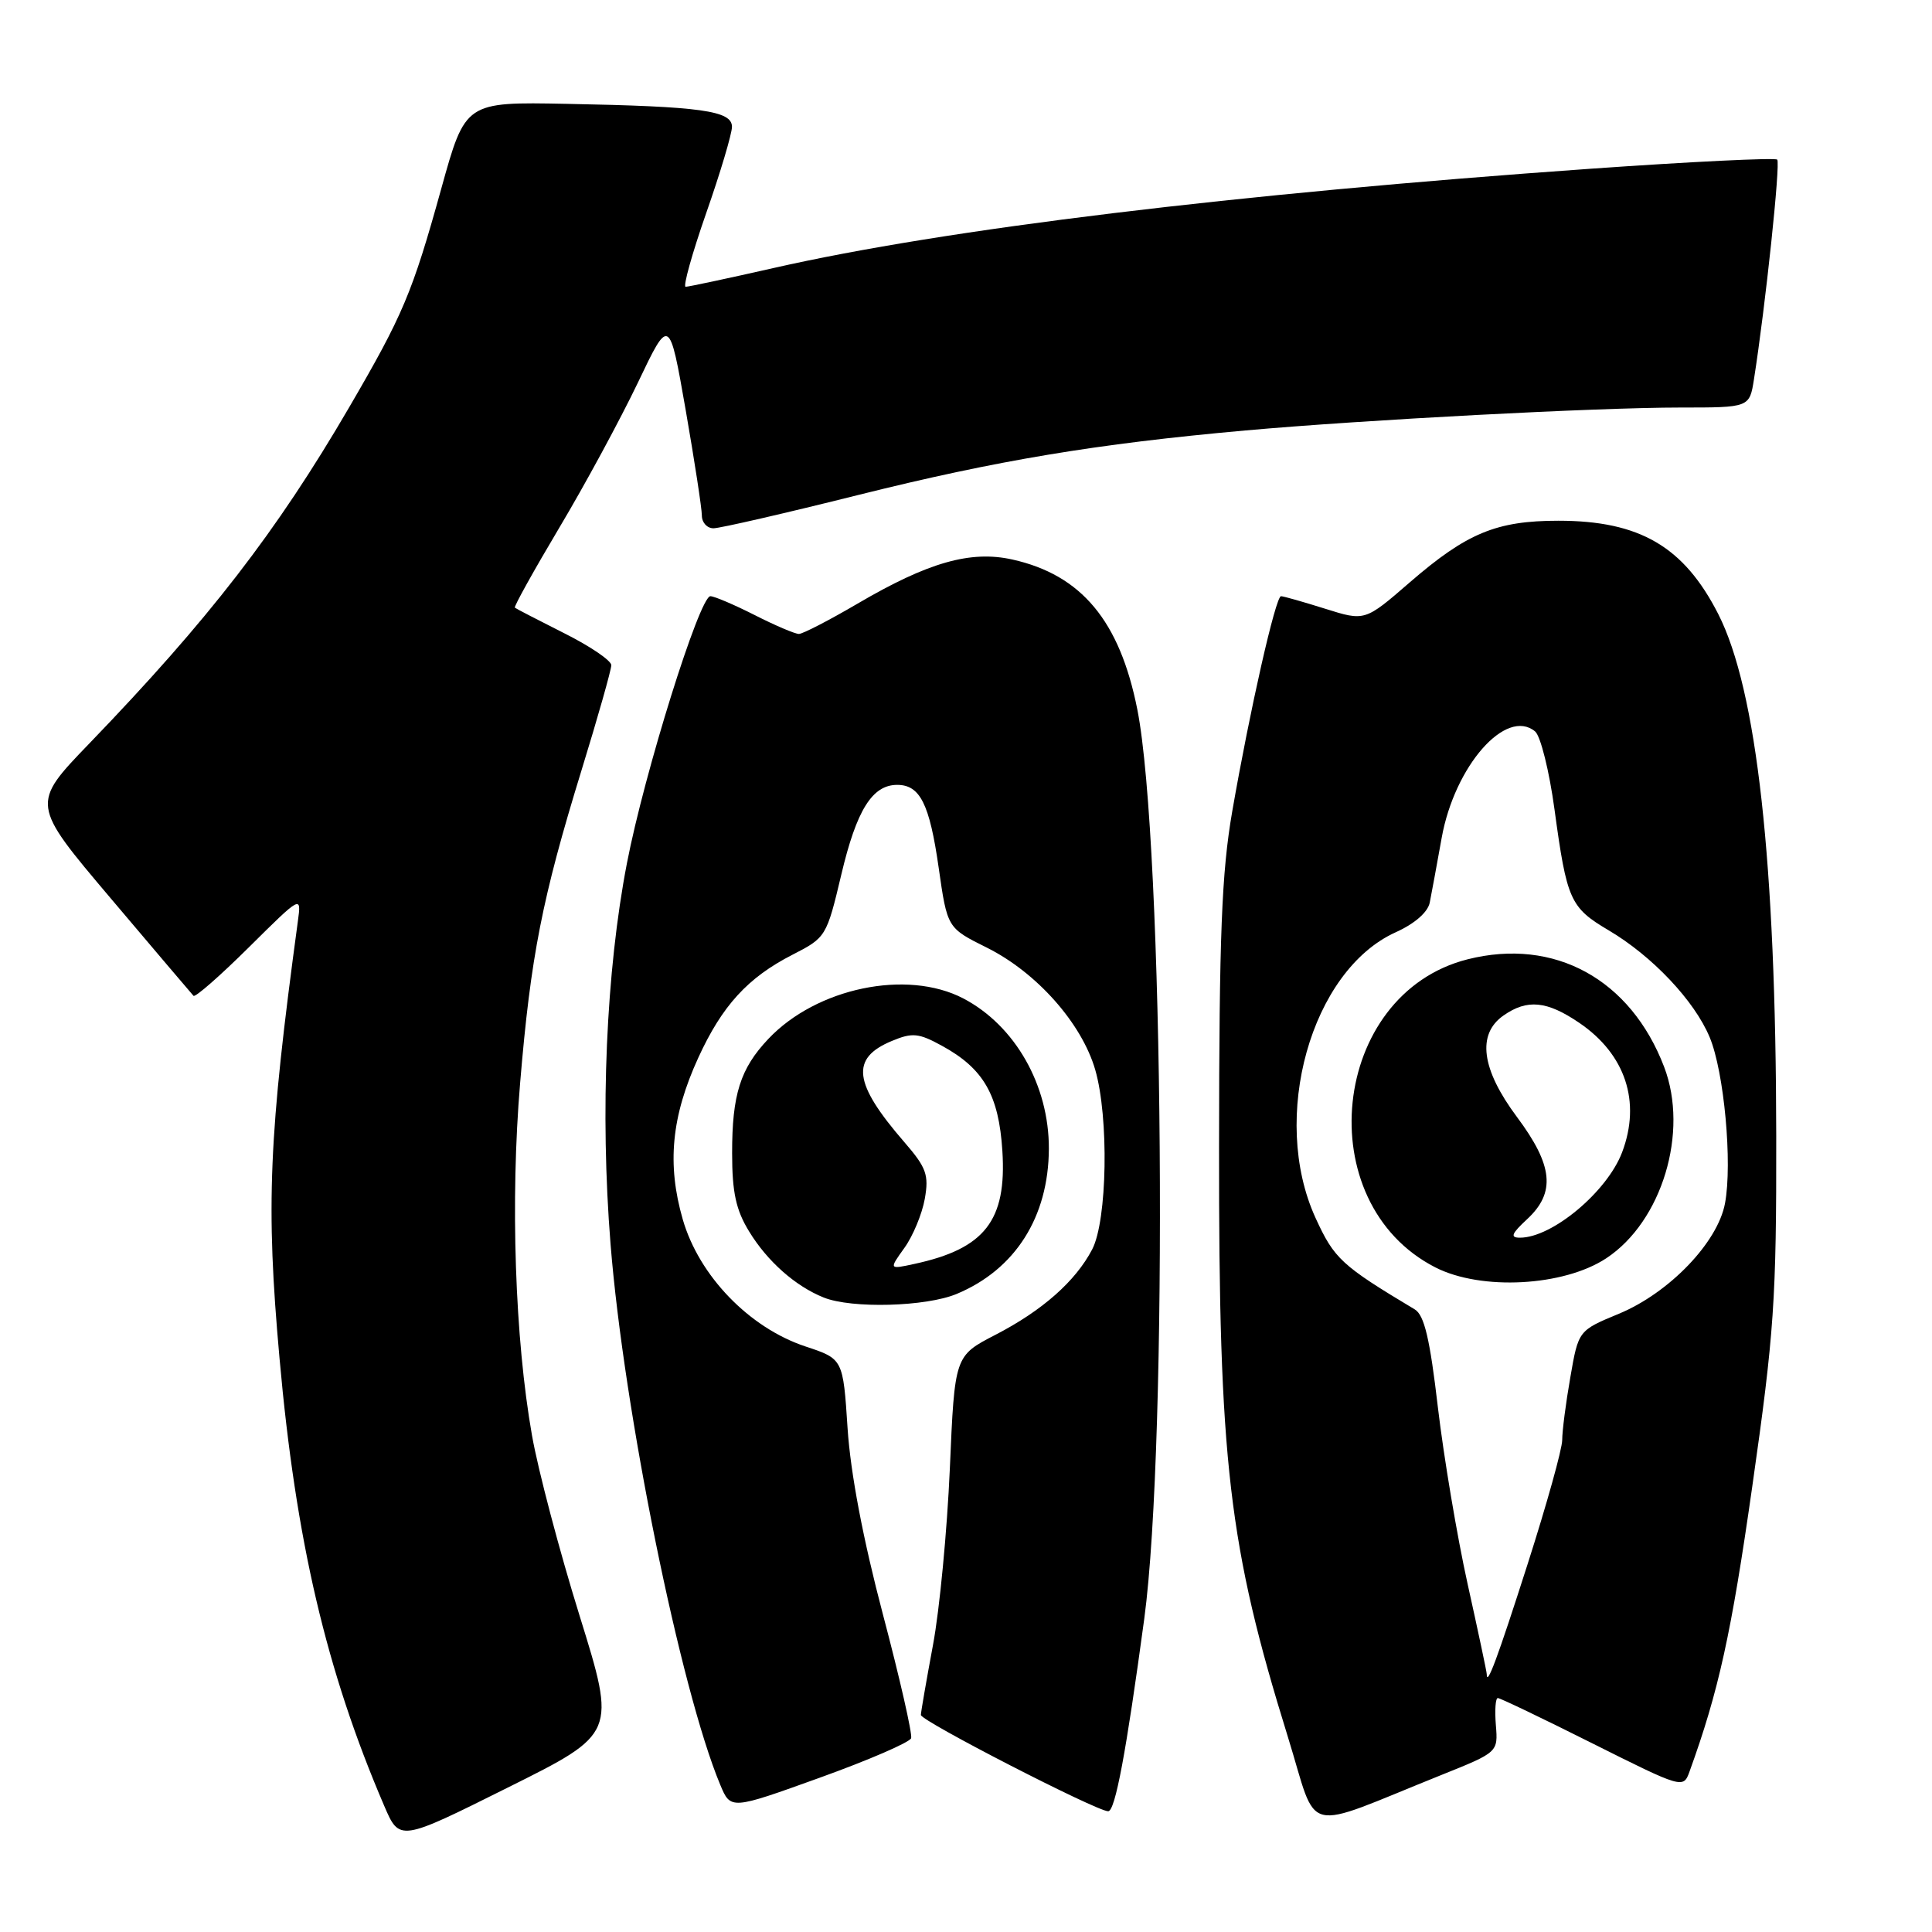 <?xml version="1.0" encoding="UTF-8" standalone="no"?>
<!DOCTYPE svg PUBLIC "-//W3C//DTD SVG 1.1//EN" "http://www.w3.org/Graphics/SVG/1.1/DTD/svg11.dtd" >
<svg xmlns="http://www.w3.org/2000/svg" xmlns:xlink="http://www.w3.org/1999/xlink" version="1.1" viewBox="0 0 256 256">
 <g >
 <path fill="currentColor"
d=" M 76.80 214.10 C 74.13 205.52 71.29 194.76 70.49 190.19 C 68.23 177.37 67.61 159.04 68.92 143.50 C 70.32 126.71 71.84 119.01 77.05 102.08 C 79.22 95.03 81.00 88.75 81.00 88.14 C 81.00 87.53 78.19 85.62 74.75 83.90 C 71.31 82.17 68.38 80.65 68.22 80.52 C 68.07 80.39 70.73 75.60 74.13 69.89 C 77.54 64.18 82.20 55.55 84.51 50.73 C 88.69 41.96 88.69 41.96 90.85 54.29 C 92.03 61.07 93.00 67.38 93.00 68.31 C 93.00 69.24 93.69 70.00 94.54 70.00 C 95.39 70.00 104.05 68.01 113.79 65.57 C 132.12 61.00 145.25 58.81 165.00 57.04 C 180.85 55.62 211.61 54.00 222.66 54.00 C 231.82 54.00 231.82 54.00 232.41 50.25 C 233.93 40.58 235.94 21.60 235.49 21.15 C 235.21 20.88 224.08 21.42 210.74 22.36 C 163.63 25.69 125.25 30.35 102.52 35.51 C 96.48 36.88 91.23 38.00 90.85 38.00 C 90.48 38.00 91.70 33.61 93.57 28.25 C 95.45 22.89 96.98 17.74 96.99 16.81 C 97.00 14.67 92.93 14.10 75.08 13.76 C 61.66 13.50 61.66 13.50 58.47 25.00 C 54.63 38.83 53.41 41.72 46.25 54.00 C 36.65 70.47 27.63 82.13 11.83 98.52 C 4.10 106.54 4.10 106.54 14.66 119.02 C 20.46 125.88 25.41 131.70 25.64 131.95 C 25.87 132.19 29.18 129.29 33.00 125.50 C 39.94 118.62 39.94 118.62 39.47 122.06 C 35.59 150.69 35.21 159.64 37.04 180.00 C 39.19 204.11 43.23 221.39 50.90 239.26 C 52.94 244.02 52.94 244.02 67.29 236.86 C 81.65 229.71 81.65 229.71 76.80 214.10 Z  M 191.00 235.19 C 198.50 232.18 198.50 232.18 198.21 228.59 C 198.05 226.62 198.16 225.00 198.47 225.00 C 198.78 225.00 204.43 227.71 211.03 231.02 C 222.91 236.97 223.05 237.01 223.86 234.77 C 227.73 224.09 229.40 216.51 232.18 197.00 C 235.09 176.60 235.39 172.26 235.36 150.50 C 235.32 114.14 232.79 91.42 227.68 81.37 C 223.12 72.42 217.26 69.00 206.50 69.00 C 198.28 69.00 194.36 70.63 186.82 77.15 C 180.86 82.32 180.86 82.32 175.59 80.66 C 172.69 79.75 170.06 79.00 169.74 79.00 C 169.03 79.00 165.61 94.09 163.28 107.50 C 161.87 115.65 161.55 123.88 161.53 152.00 C 161.49 193.76 162.78 204.79 170.66 230.18 C 174.75 243.36 172.20 242.74 191.00 235.19 Z  M 120.73 230.32 C 120.91 229.77 119.23 222.38 116.99 213.91 C 114.37 204.00 112.70 195.21 112.31 189.28 C 111.71 180.06 111.71 180.06 106.72 178.41 C 99.27 175.93 92.63 169.06 90.47 161.58 C 88.36 154.27 88.96 147.95 92.52 140.17 C 95.68 133.26 99.08 129.54 105.00 126.51 C 109.44 124.24 109.53 124.11 111.48 115.88 C 113.50 107.33 115.58 104.00 118.88 104.00 C 121.91 104.00 123.17 106.51 124.38 114.98 C 125.52 122.96 125.52 122.96 130.75 125.56 C 137.36 128.85 143.33 135.58 145.12 141.74 C 146.95 148.05 146.72 161.72 144.72 165.55 C 142.51 169.78 138.11 173.66 131.90 176.87 C 126.50 179.66 126.50 179.66 125.86 194.58 C 125.50 202.79 124.50 213.32 123.62 218.00 C 122.75 222.68 122.03 226.83 122.02 227.24 C 122.00 228.02 145.31 240.00 146.84 240.00 C 147.77 240.00 149.22 232.23 151.62 214.50 C 154.80 190.89 154.20 111.63 150.70 94.00 C 148.37 82.26 143.29 76.18 134.15 74.14 C 128.60 72.90 122.97 74.51 113.64 79.98 C 109.87 82.19 106.36 84.00 105.86 84.00 C 105.35 84.00 102.71 82.88 100.00 81.50 C 97.29 80.13 94.65 79.00 94.13 79.00 C 92.70 79.00 85.38 102.41 83.07 114.39 C 80.31 128.69 79.50 147.37 80.90 164.84 C 82.66 186.91 90.16 223.86 95.43 236.48 C 96.82 239.81 96.82 239.81 108.61 235.56 C 115.09 233.23 120.54 230.87 120.73 230.32 Z  M 126.77 171.45 C 134.53 168.21 138.94 161.26 138.98 152.22 C 139.01 143.80 134.50 135.88 127.63 132.29 C 120.17 128.41 108.21 130.89 101.81 137.66 C 98.09 141.59 97.00 145.04 97.01 152.82 C 97.01 157.98 97.52 160.34 99.26 163.17 C 101.67 167.13 105.40 170.43 109.15 171.93 C 112.86 173.42 122.71 173.15 126.77 171.45 Z  M 197.00 221.82 C 197.00 221.53 195.86 216.17 194.47 209.90 C 193.08 203.63 191.31 193.10 190.53 186.50 C 189.47 177.40 188.73 174.26 187.46 173.50 C 177.75 167.68 176.80 166.81 174.32 161.39 C 168.24 148.11 173.72 128.59 184.94 123.53 C 187.45 122.40 189.20 120.87 189.45 119.59 C 189.68 118.44 190.39 114.59 191.03 111.02 C 192.74 101.50 199.56 93.73 203.41 96.92 C 204.13 97.52 205.29 102.17 205.98 107.26 C 207.62 119.30 208.05 120.25 213.17 123.28 C 218.94 126.69 224.53 132.61 226.54 137.44 C 228.46 142.04 229.57 154.13 228.57 159.46 C 227.60 164.64 221.17 171.32 214.51 174.08 C 209.15 176.30 209.15 176.30 208.08 182.48 C 207.48 185.88 207.00 189.63 207.00 190.81 C 207.00 191.99 204.94 199.37 202.43 207.21 C 198.39 219.83 197.00 223.56 197.00 221.82 Z  M 212.85 166.72 C 220.23 161.84 223.80 150.01 220.51 141.38 C 216.07 129.75 205.97 124.22 194.48 127.11 C 176.31 131.69 173.41 159.37 190.20 167.94 C 196.28 171.04 207.21 170.45 212.85 166.72 Z  M 119.84 165.35 C 120.97 163.78 122.18 160.86 122.54 158.85 C 123.10 155.68 122.75 154.71 119.84 151.35 C 113.06 143.53 112.65 140.22 118.18 137.93 C 120.89 136.80 121.73 136.88 124.81 138.57 C 130.34 141.59 132.35 145.10 132.82 152.51 C 133.41 161.73 130.49 165.47 121.14 167.48 C 117.79 168.21 117.79 168.21 119.84 165.35 Z  M 202.35 161.55 C 206.16 158.02 205.80 154.43 201.00 148.00 C 196.29 141.68 195.67 137.04 199.22 134.56 C 202.36 132.36 204.97 132.61 209.26 135.53 C 215.38 139.69 217.47 145.99 214.94 152.68 C 212.96 157.91 205.68 164.00 201.40 164.00 C 200.07 164.00 200.27 163.48 202.35 161.55 Z "/>
</g>
</svg>